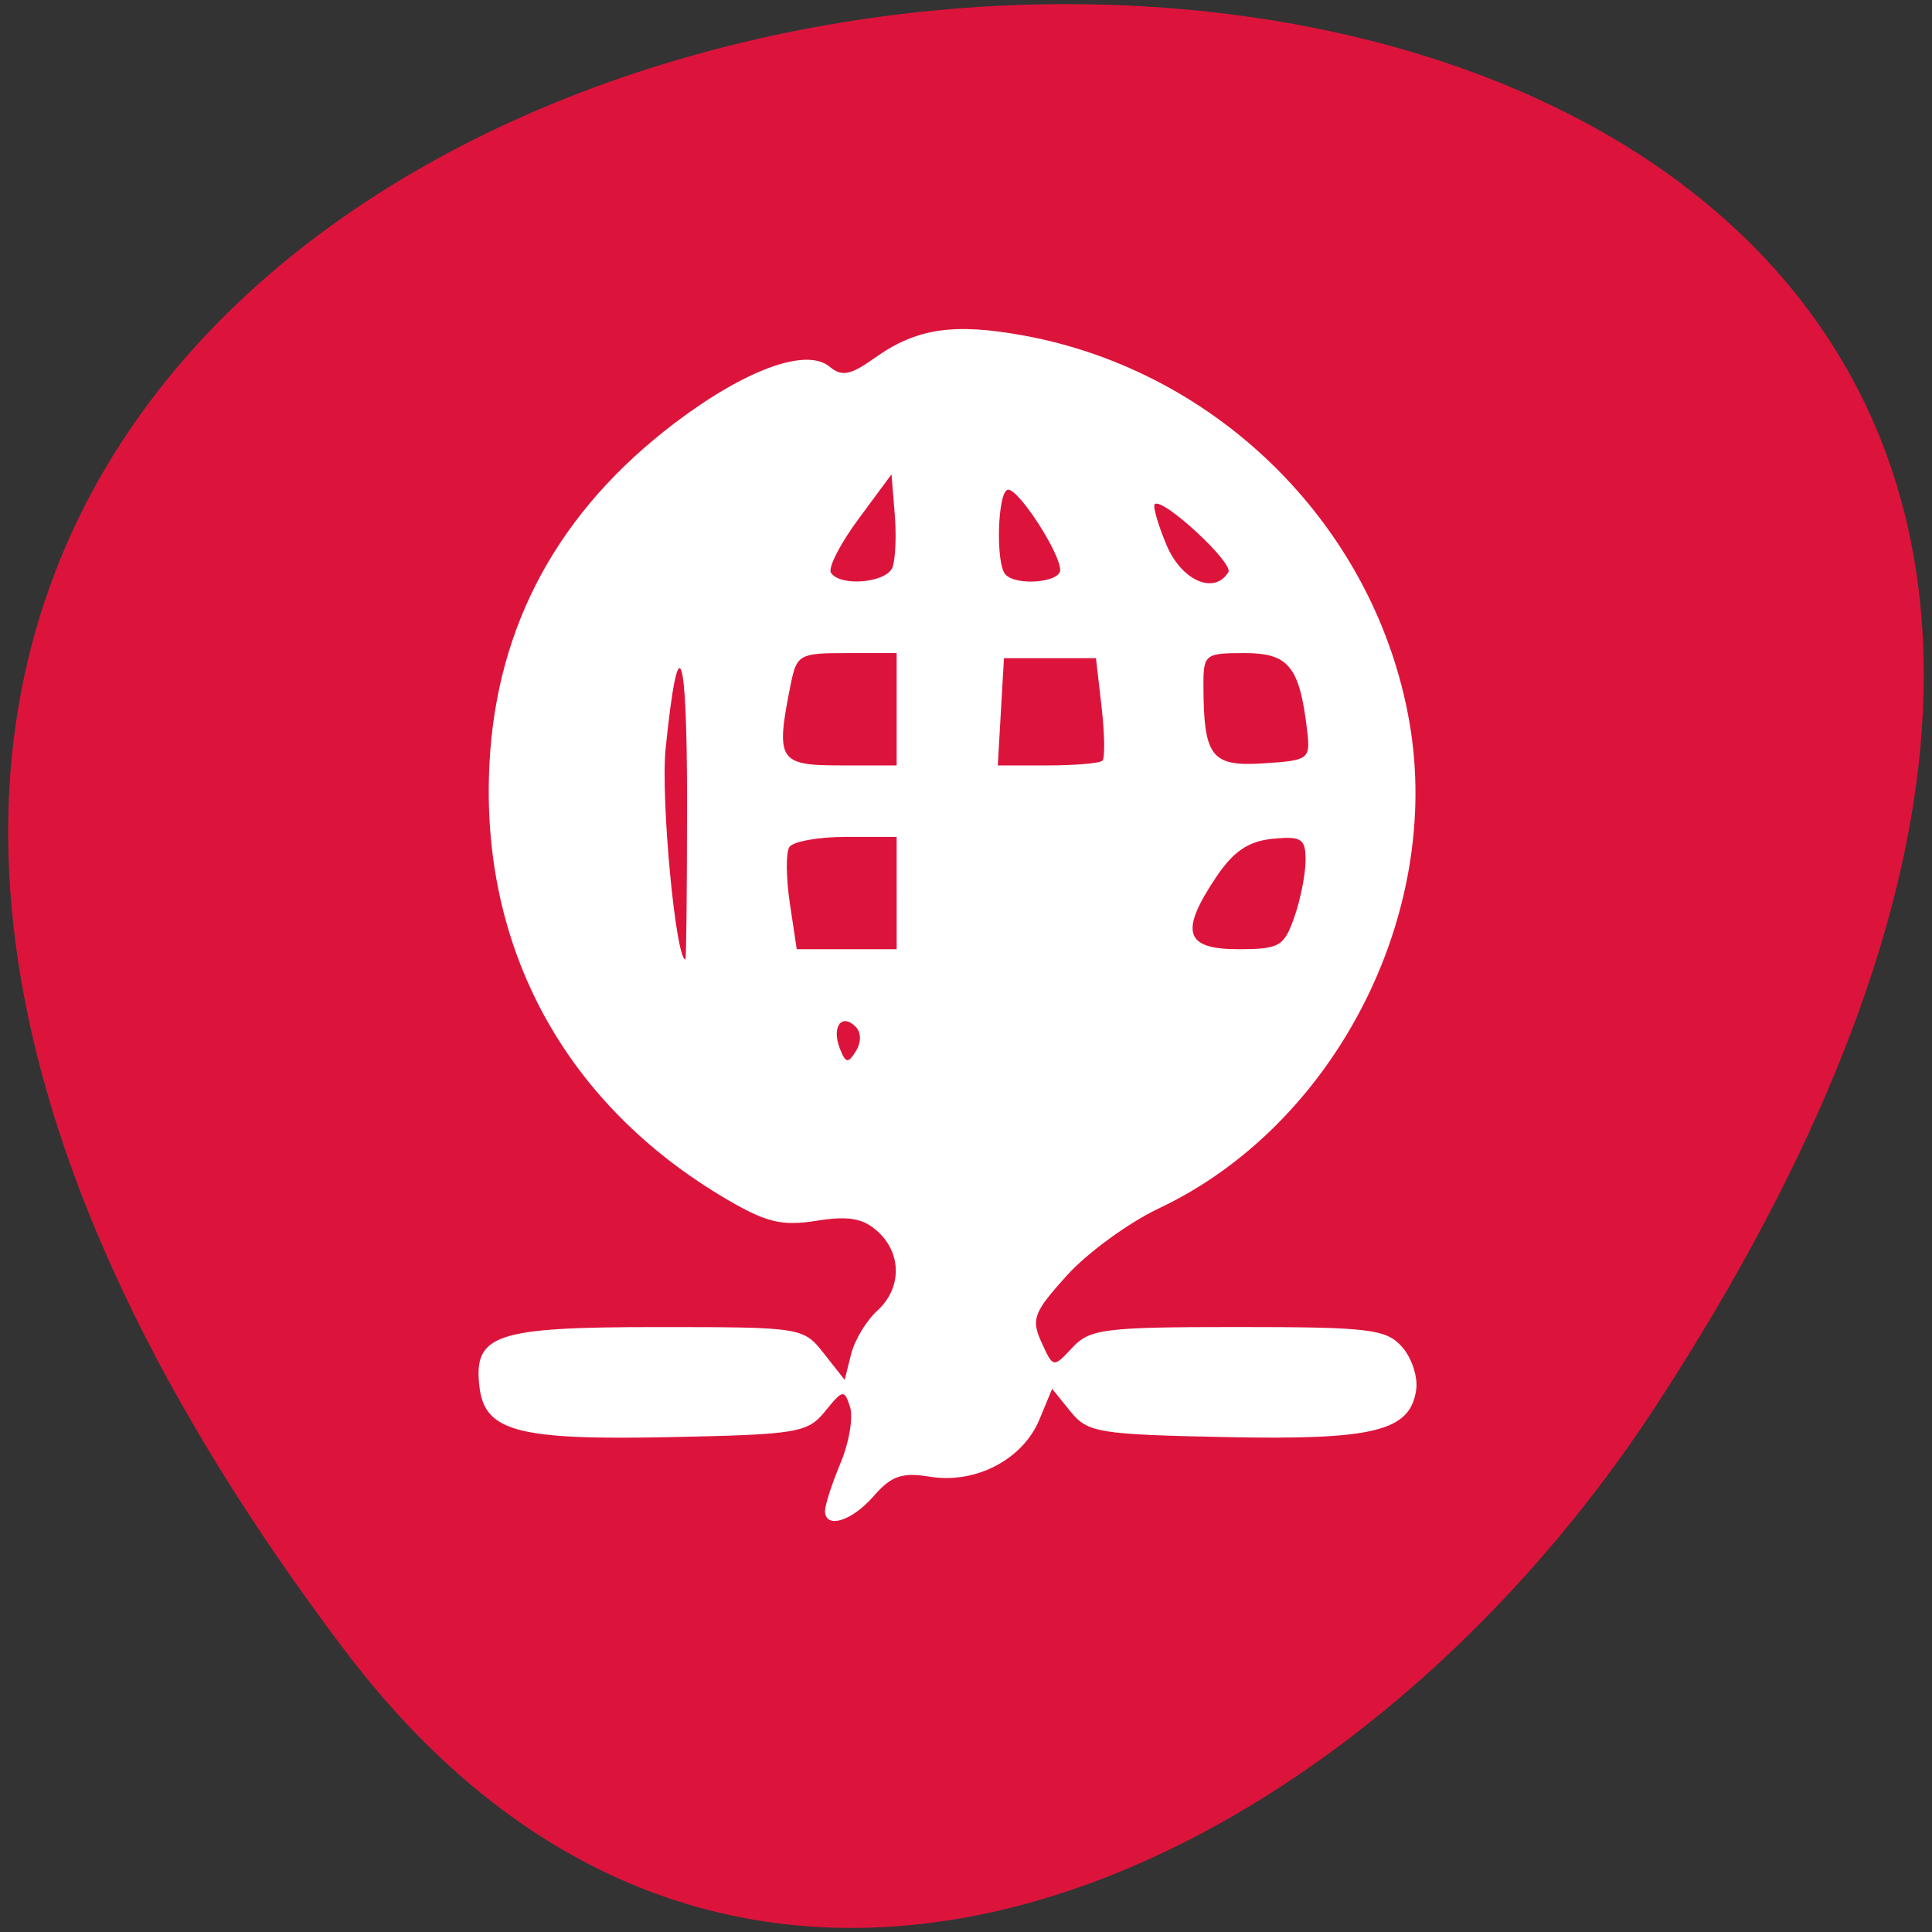 <svg xmlns="http://www.w3.org/2000/svg" viewBox="0 0 256 256"><rect x="0" y="0" width="256" height="256" fill="#333333" stroke="none"/><defs><clipPath><path transform="matrix(15.333 0 0 11.5 415 -125.5)" d="m -24 13 c 0 1.105 -0.672 2 -1.5 2 -0.828 0 -1.5 -0.895 -1.5 -2 0 -1.105 0.672 -2 1.5 -2 0.828 0 1.5 0.895 1.5 2 z"/></clipPath></defs><g transform="translate(-0.004 0.55)"><path d="m 323.28 890.82 c 200.11 265.25 -350.59 302.94 -173.86 32.17 40.29 -61.728 120.86 -102.43 173.86 -32.17 z" transform="matrix(-1 0 0 -1 368.82 1108.76)" fill="#dc143c" color="#000"/><path d="m 109.33 199.61 c 0 -0.768 0.924 -3.606 2.054 -6.307 1.13 -2.701 1.694 -6.04 1.255 -7.426 -0.747 -2.352 -0.96 -2.316 -3.286 0.556 -2.329 2.876 -3.634 3.095 -20.559 3.444 -20.17 0.416 -24.564 -0.742 -25.26 -6.662 -0.814 -6.948 2.062 -7.919 23.44 -7.919 19.299 0 19.469 0.027 22.2 3.496 l 2.753 3.496 l 0.853 -3.397 c 0.469 -1.868 2.02 -4.449 3.441 -5.736 3.288 -2.972 3.314 -7.609 0.06 -10.55 -1.92 -1.736 -3.858 -2.072 -8.07 -1.399 -4.577 0.731 -6.642 0.241 -11.866 -2.817 c -21.448 -12.555 -32.767 -33.34 -31.48 -57.819 0.964 -18.339 9.191 -33.432 24.581 -45.09 c 9.329 -7.07 17.39 -10 20.465 -7.454 1.65 1.368 2.772 1.151 6.02 -1.163 5.519 -3.925 10.478 -4.658 19.831 -2.931 25.935 4.789 46.598 25.578 51.02 51.33 4.376 25.488 -10.02 53.35 -33.23 64.31 -3.979 1.88 -9.455 5.873 -12.168 8.873 -4.427 4.894 -4.773 5.806 -3.375 8.871 1.556 3.411 1.562 3.412 4.096 0.695 2.314 -2.481 4.247 -2.721 21.918 -2.721 17.382 0 19.622 0.268 21.731 2.595 1.293 1.427 2.149 4 1.903 5.717 -0.787 5.494 -5.56 6.677 -25.293 6.269 -16.812 -0.347 -18.242 -0.583 -20.509 -3.383 l -2.437 -3.01 l -1.695 4.088 c -2.185 5.27 -8.437 8.537 -14.466 7.56 -3.738 -0.606 -5.146 -0.124 -7.485 2.563 -2.944 3.382 -6.456 4.422 -6.456 1.913 z m 4.03 -64.13 c -1.822 -1.82 -3.177 0.023 -2.093 2.847 0.778 2.026 1.104 2.088 2.143 0.408 0.739 -1.195 0.719 -2.486 -0.05 -3.255 z m -22.318 -29.776 c 0 -20.683 -1.147 -23.546 -2.837 -7.08 -0.676 6.589 1.327 27.953 2.62 27.956 0.119 0 0.216 -9.395 0.216 -20.879 z m 27.771 12.08 v -7.442 h -6.693 c -3.681 0 -7.07 0.611 -7.533 1.357 -0.462 0.746 -0.429 4.095 0.074 7.442 l 0.914 6.085 h 6.62 h 6.62 v -7.442 z m 52.7 3.181 c 0.818 -2.344 1.487 -5.731 1.487 -7.528 0 -2.865 -0.537 -3.214 -4.359 -2.843 -3.193 0.311 -5.187 1.654 -7.451 5.02 -4.908 7.3 -4.218 9.61 2.872 9.61 5.471 0 6.086 -0.352 7.451 -4.261 z m -52.7 -27.537 v -7.442 h -6.604 c -6.313 0 -6.641 0.186 -7.451 4.229 -2 10 -1.596 10.656 6.604 10.656 h 7.451 v -7.442 z m 27.27 6.811 c 0.347 -0.347 0.297 -3.544 -0.113 -7.104 l -0.745 -6.473 h -6.096 h -6.096 l -0.409 7.104 l -0.409 7.104 h 6.618 c 3.64 0 6.903 -0.284 7.25 -0.631 z m 27.12 -4.02 c -0.998 -8.462 -2.435 -10.233 -8.303 -10.233 -5.252 0 -5.452 0.162 -5.434 4.398 0.04 9.364 1.049 10.662 7.946 10.216 6.05 -0.392 6.244 -0.536 5.79 -4.381 z m -54.94 -21.592 c 0.399 -1.038 0.532 -4.235 0.296 -7.104 l -0.429 -5.217 l -4.378 5.92 c -2.408 3.256 -4.048 6.453 -3.645 7.104 1.174 1.898 7.362 1.364 8.156 -0.703 z m 22.22 0.356 c 0 -2.247 -5.431 -10.647 -6.884 -10.647 -1.418 0 -1.717 9.901 -0.341 11.276 1.508 1.506 7.225 1.01 7.225 -0.63 z m 22.285 0.287 c 0.748 -1.208 -8.77 -10 -9.758 -9.01 -0.271 0.271 0.426 2.69 1.549 5.375 1.985 4.746 6.332 6.672 8.209 3.638 z" fill="#fff"/></g></svg>